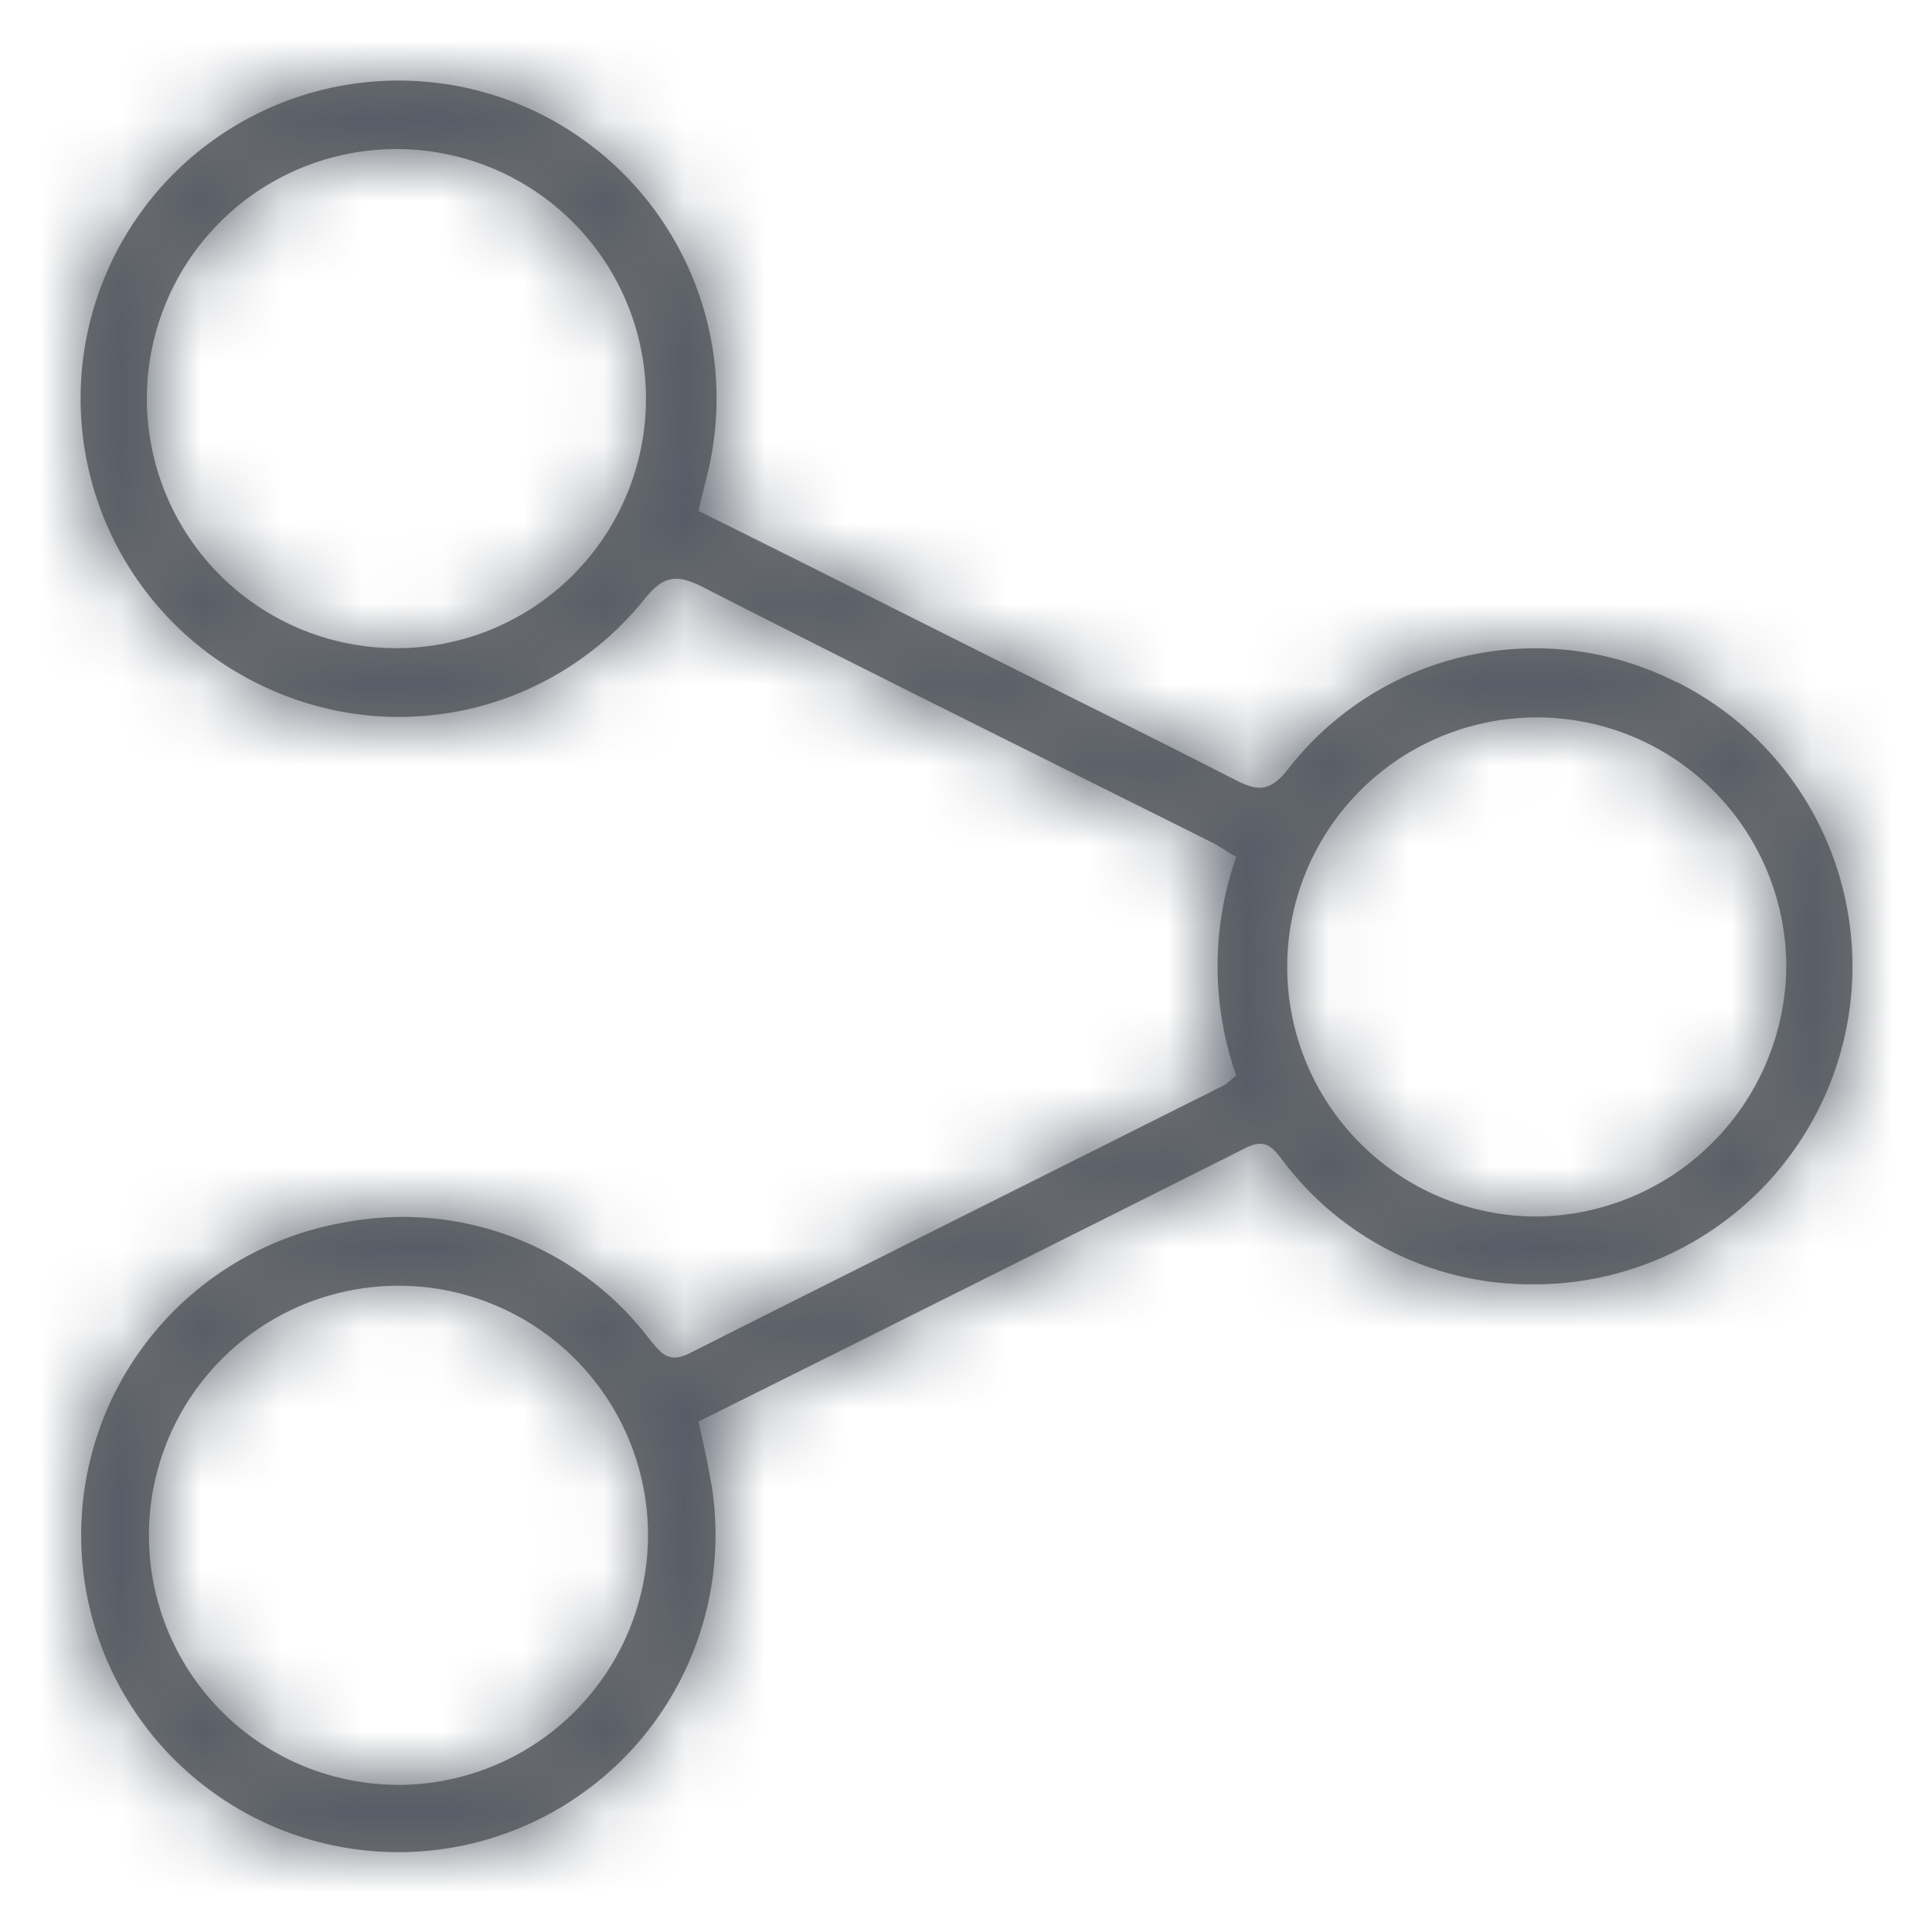 <svg width="24" height="24" viewBox="0 0 24 24" xmlns="http://www.w3.org/2000/svg" xmlns:xlink="http://www.w3.org/1999/xlink"><defs><path d="M19.09 15.112a3.1 3.1 0 1 1 3.1-3.133 3.132 3.132 0 0 1-3.1 3.133zm-14.146 7.06a3.1 3.1 0 1 1 3.106-3.106 3.11 3.11 0 0 1-3.106 3.107zm-.026-14.12a3.1 3.1 0 1 1 .013 0h-.013zm15.912.424a3.887 3.887 0 0 0-4.836 1.086c-.221.282-.38.265-.653.124-1.086-.556-2.18-1.094-3.265-1.64-1.13-.566-2.25-1.13-3.4-1.7l.088-.363a3.95 3.95 0 1 0-5.346 2.608 3.91 3.91 0 0 0 4.58-1.139c.228-.282.378-.335.715-.168 2.092 1.068 4.2 2.11 6.3 3.16.114.052.22.131.344.2a4.1 4.1 0 0 0 0 2.717c-.08.062-.106.088-.141.115-2.223 1.116-4.438 2.22-6.653 3.336-.266.132-.354-.009-.495-.177a3.85 3.85 0 0 0-3.75-1.456 3.94 3.94 0 1 0 4.52 3.261c-.002 0-.002-.003-.002-.004-.043-.256-.1-.512-.159-.777 2.287-1.138 4.546-2.268 6.8-3.4.248-.124.335 0 .46.16a3.843 3.843 0 0 0 3.089 1.535 3.95 3.95 0 0 0 1.8-7.484l.003.006z" id="a"/></defs><g fill="none" fill-rule="evenodd"><mask id="b" fill="#fff"><use xlink:href="#a"/></mask><use fill="#727272" xlink:href="#a"/><g mask="url(#b)" fill="#525A65"><path d="M0 0h24v24H0z"/></g></g></svg>
